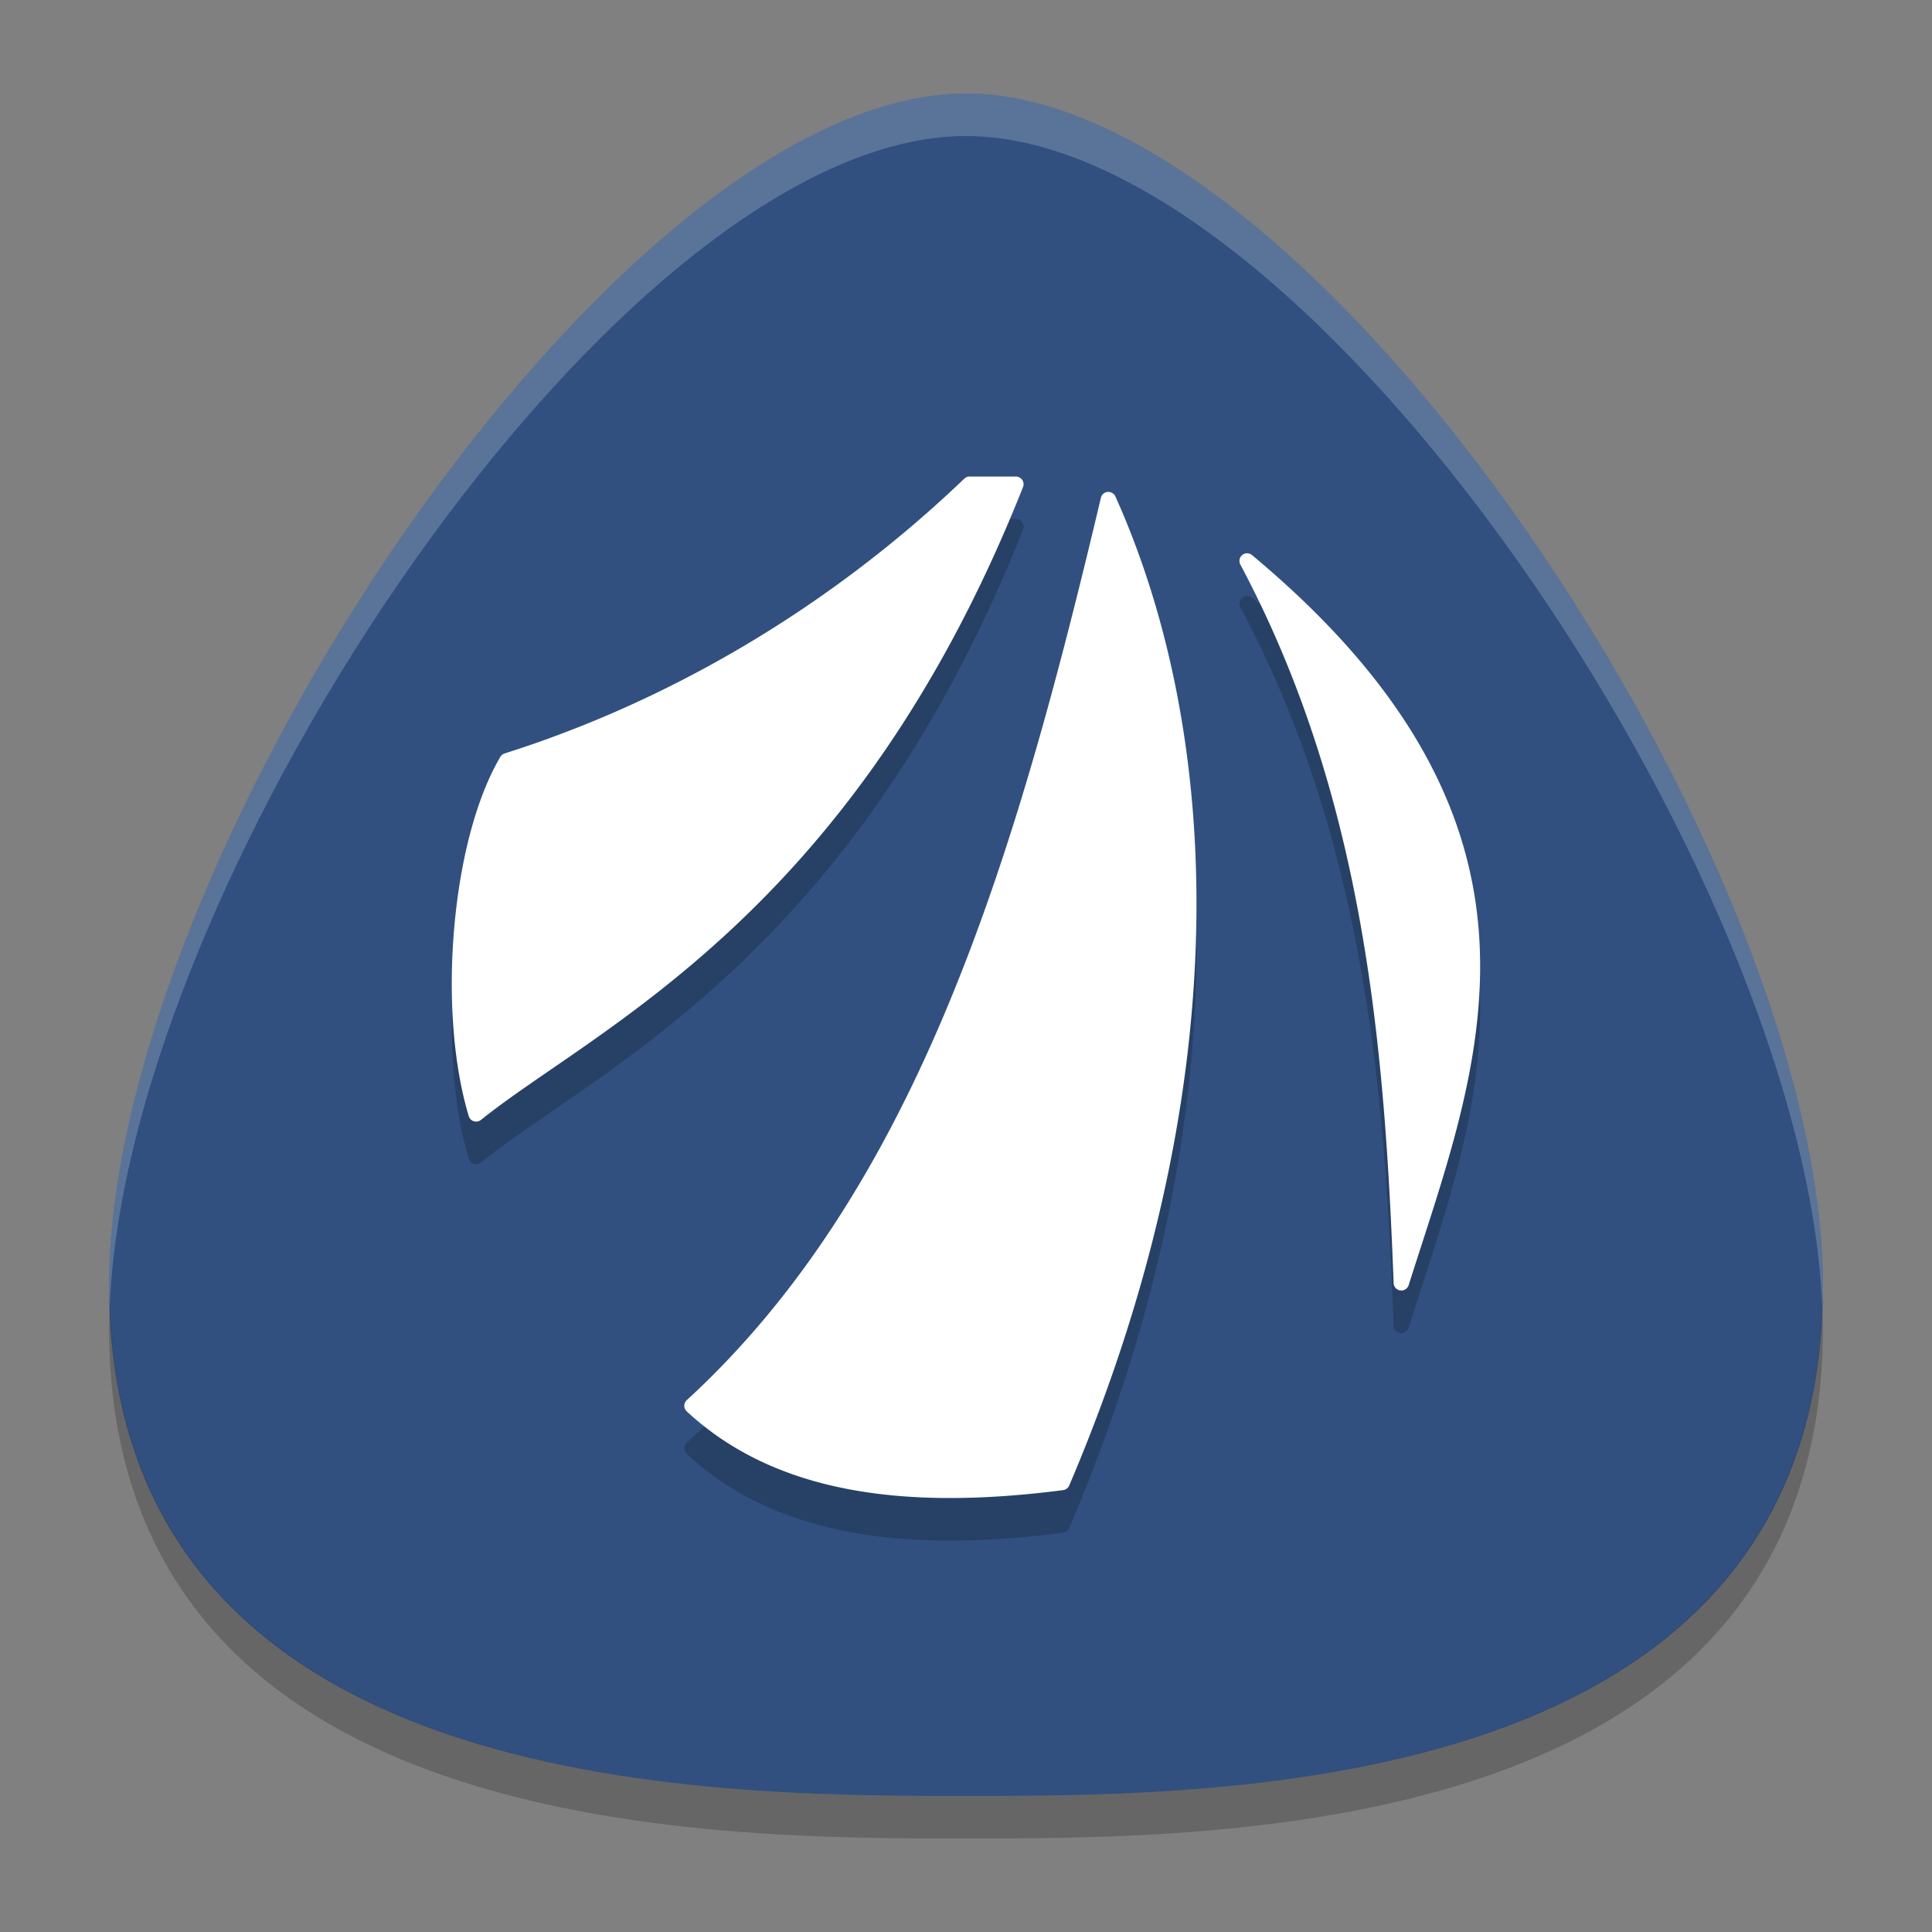 <?xml version="1.0" encoding="UTF-8" standalone="no"?>
<svg
   width="62"
   height="62"
   version="1"
   id="svg6"
   sodipodi:docname="distributor-logo-antergos.svg"
   inkscape:version="1.4.1 (unknown)"
   xmlns:inkscape="http://www.inkscape.org/namespaces/inkscape"
   xmlns:sodipodi="http://sodipodi.sourceforge.net/DTD/sodipodi-0.dtd"
   xmlns="http://www.w3.org/2000/svg"
   xmlns:svg="http://www.w3.org/2000/svg">
  <rect width="100%" height="100%" fill="#808080" stroke="none"/>
  <defs
     id="defs6" />
  <sodipodi:namedview
     id="namedview6"
     pagecolor="#ffffff"
     bordercolor="#000000"
     borderopacity="0.25"
     inkscape:showpageshadow="2"
     inkscape:pageopacity="0.0"
     inkscape:pagecheckerboard="0"
     inkscape:deskcolor="#d1d1d1"
     inkscape:zoom="5.6715856"
     inkscape:cx="49.633386"
     inkscape:cy="46.900464"
     inkscape:window-width="1920"
     inkscape:window-height="998"
     inkscape:window-x="0"
     inkscape:window-y="0"
     inkscape:window-maximized="1"
     inkscape:current-layer="svg6" />
  <g
     id="g7"
     transform="translate(-0.5,-1)">
    <g
       id="g6">
      <path
         fill="#315080"
         d="M 31.5,4 C 42.734,4 59,28.585 59,42.244 59,58.634 39.75,58.634 31.5,58.634 c -8.25,0 -27.5,0 -27.5,-16.39 C 4,28.585 20.266,4 31.5,4 Z"
         id="path1"
         style="stroke-width:1.37" />
      <path
         opacity="0.2"
         d="m 31.591,17.659 a 0.247,0.246 0 0 0 -0.148,0.07 c -4.469,4.279 -9.665,7.209 -14.75,8.816 a 0.247,0.246 0 0 0 -0.137,0.11 c -0.796,1.356 -1.296,3.376 -1.48,5.491 -0.184,2.115 -0.049,4.321 0.467,6.039 a 0.247,0.246 0 0 0 0.392,0.12 C 19.585,35.365 27.877,31.746 33.33,17.995 a 0.247,0.246 0 0 0 -0.231,-0.337 h -1.485 a 0.247,0.246 0 0 0 -0.024,0 z m 4.466,0.492 a 0.247,0.246 0 0 0 -0.228,0.19 C 33.156,29.62 30.016,40.44 22.54,47.297 a 0.247,0.246 0 0 0 -0.003,0.361 c 2.935,2.724 7.217,3.156 12.08,2.528 a 0.247,0.246 0 0 0 0.196,-0.15 c 5.39,-12.647 4.973,-23.96 1.482,-31.737 a 0.247,0.246 0 0 0 -0.239,-0.146 z m 4.442,1.971 a 0.247,0.246 0 0 0 -0.193,0.364 c 3.991,7.502 4.632,15.507 4.917,23.056 a 0.247,0.246 0 0 0 0.483,0.064 c 1.115,-3.525 2.492,-7.181 2.269,-11.073 -0.222,-3.892 -2.066,-7.992 -7.294,-12.352 a 0.247,0.246 0 0 0 -0.158,-0.059 0.247,0.246 0 0 0 -0.024,0 z"
         id="path2"
         style="stroke-width:1.37" />
      <path
         fill="#ffffff"
         d="m 31.591,16.293 a 0.247,0.246 0 0 0 -0.148,0.07 c -4.469,4.279 -9.665,7.209 -14.75,8.816 a 0.247,0.246 0 0 0 -0.137,0.11 c -0.796,1.356 -1.296,3.376 -1.48,5.491 -0.184,2.115 -0.049,4.321 0.467,6.039 a 0.247,0.246 0 0 0 0.392,0.12 C 19.585,33.999 27.877,30.381 33.33,16.63 a 0.247,0.246 0 0 0 -0.231,-0.337 h -1.485 a 0.247,0.246 0 0 0 -0.024,0 z m 4.466,0.492 a 0.247,0.246 0 0 0 -0.228,0.19 C 33.156,28.254 30.016,39.074 22.54,45.931 a 0.247,0.246 0 0 0 -0.003,0.361 c 2.935,2.724 7.217,3.156 12.08,2.528 a 0.247,0.246 0 0 0 0.196,-0.15 c 5.39,-12.647 4.973,-23.96 1.482,-31.737 a 0.247,0.246 0 0 0 -0.239,-0.146 z m 4.442,1.971 a 0.247,0.246 0 0 0 -0.193,0.364 c 3.991,7.502 4.632,15.507 4.917,23.056 a 0.247,0.246 0 0 0 0.483,0.064 c 1.115,-3.525 2.492,-7.181 2.269,-11.073 -0.222,-3.892 -2.066,-7.992 -7.294,-12.352 a 0.247,0.246 0 0 0 -0.158,-0.059 0.247,0.246 0 0 0 -0.024,0 z"
         id="path3"
         style="stroke-width:1.37" />
      <path
         fill="none"
         d="m 31.616,15.26 c -4.497,4.295 -9.726,7.234 -14.846,8.849 -1.528,2.597 -1.995,7.968 -0.988,11.306 3.713,-2.984 11.892,-6.504 17.319,-20.155 h -1.485 z m 4.455,0.491 c -2.675,11.258 -5.818,22.1 -13.363,29.003 2.856,2.645 7.048,3.08 11.878,2.457 5.367,-12.562 4.942,-23.778 1.485,-31.46 z m 4.453,1.966 c 4.02,7.537 4.661,15.565 4.947,23.102 2.236,-7.049 5.435,-14.467 -4.947,-23.102 z"
         id="path4"
         style="stroke-width:1.37" />
      <path
         fill="#ffffff"
         opacity="0.2"
         d="M 31.5,4 C 20.266,4 4,28.585 4,42.244 c 0,0.231 0.017,0.448 0.024,0.672 C 4.547,29.137 20.45,5.366 31.499,5.366 c 11.05,0 26.953,23.771 27.475,37.55 0.008,-0.224 0.025,-0.441 0.025,-0.672 C 58.999,28.585 42.733,4 31.499,4 Z"
         id="path5"
         style="stroke-width:1.37" />
      <path
         opacity="0.2"
         d="M 4.024,42.916 C 4.015,43.148 4,43.384 4,43.61 4,60 23.25,60 31.5,60 c 8.25,0 27.5,10e-7 27.5,-16.39 0,-0.226 -0.015,-0.462 -0.024,-0.694 -0.529,15.706 -19.342,15.718 -27.475,15.718 -8.133,0 -26.946,-0.012 -27.475,-15.718 z"
         id="path6"
         style="stroke-width:1.37" />
    </g>
  </g>
</svg>

